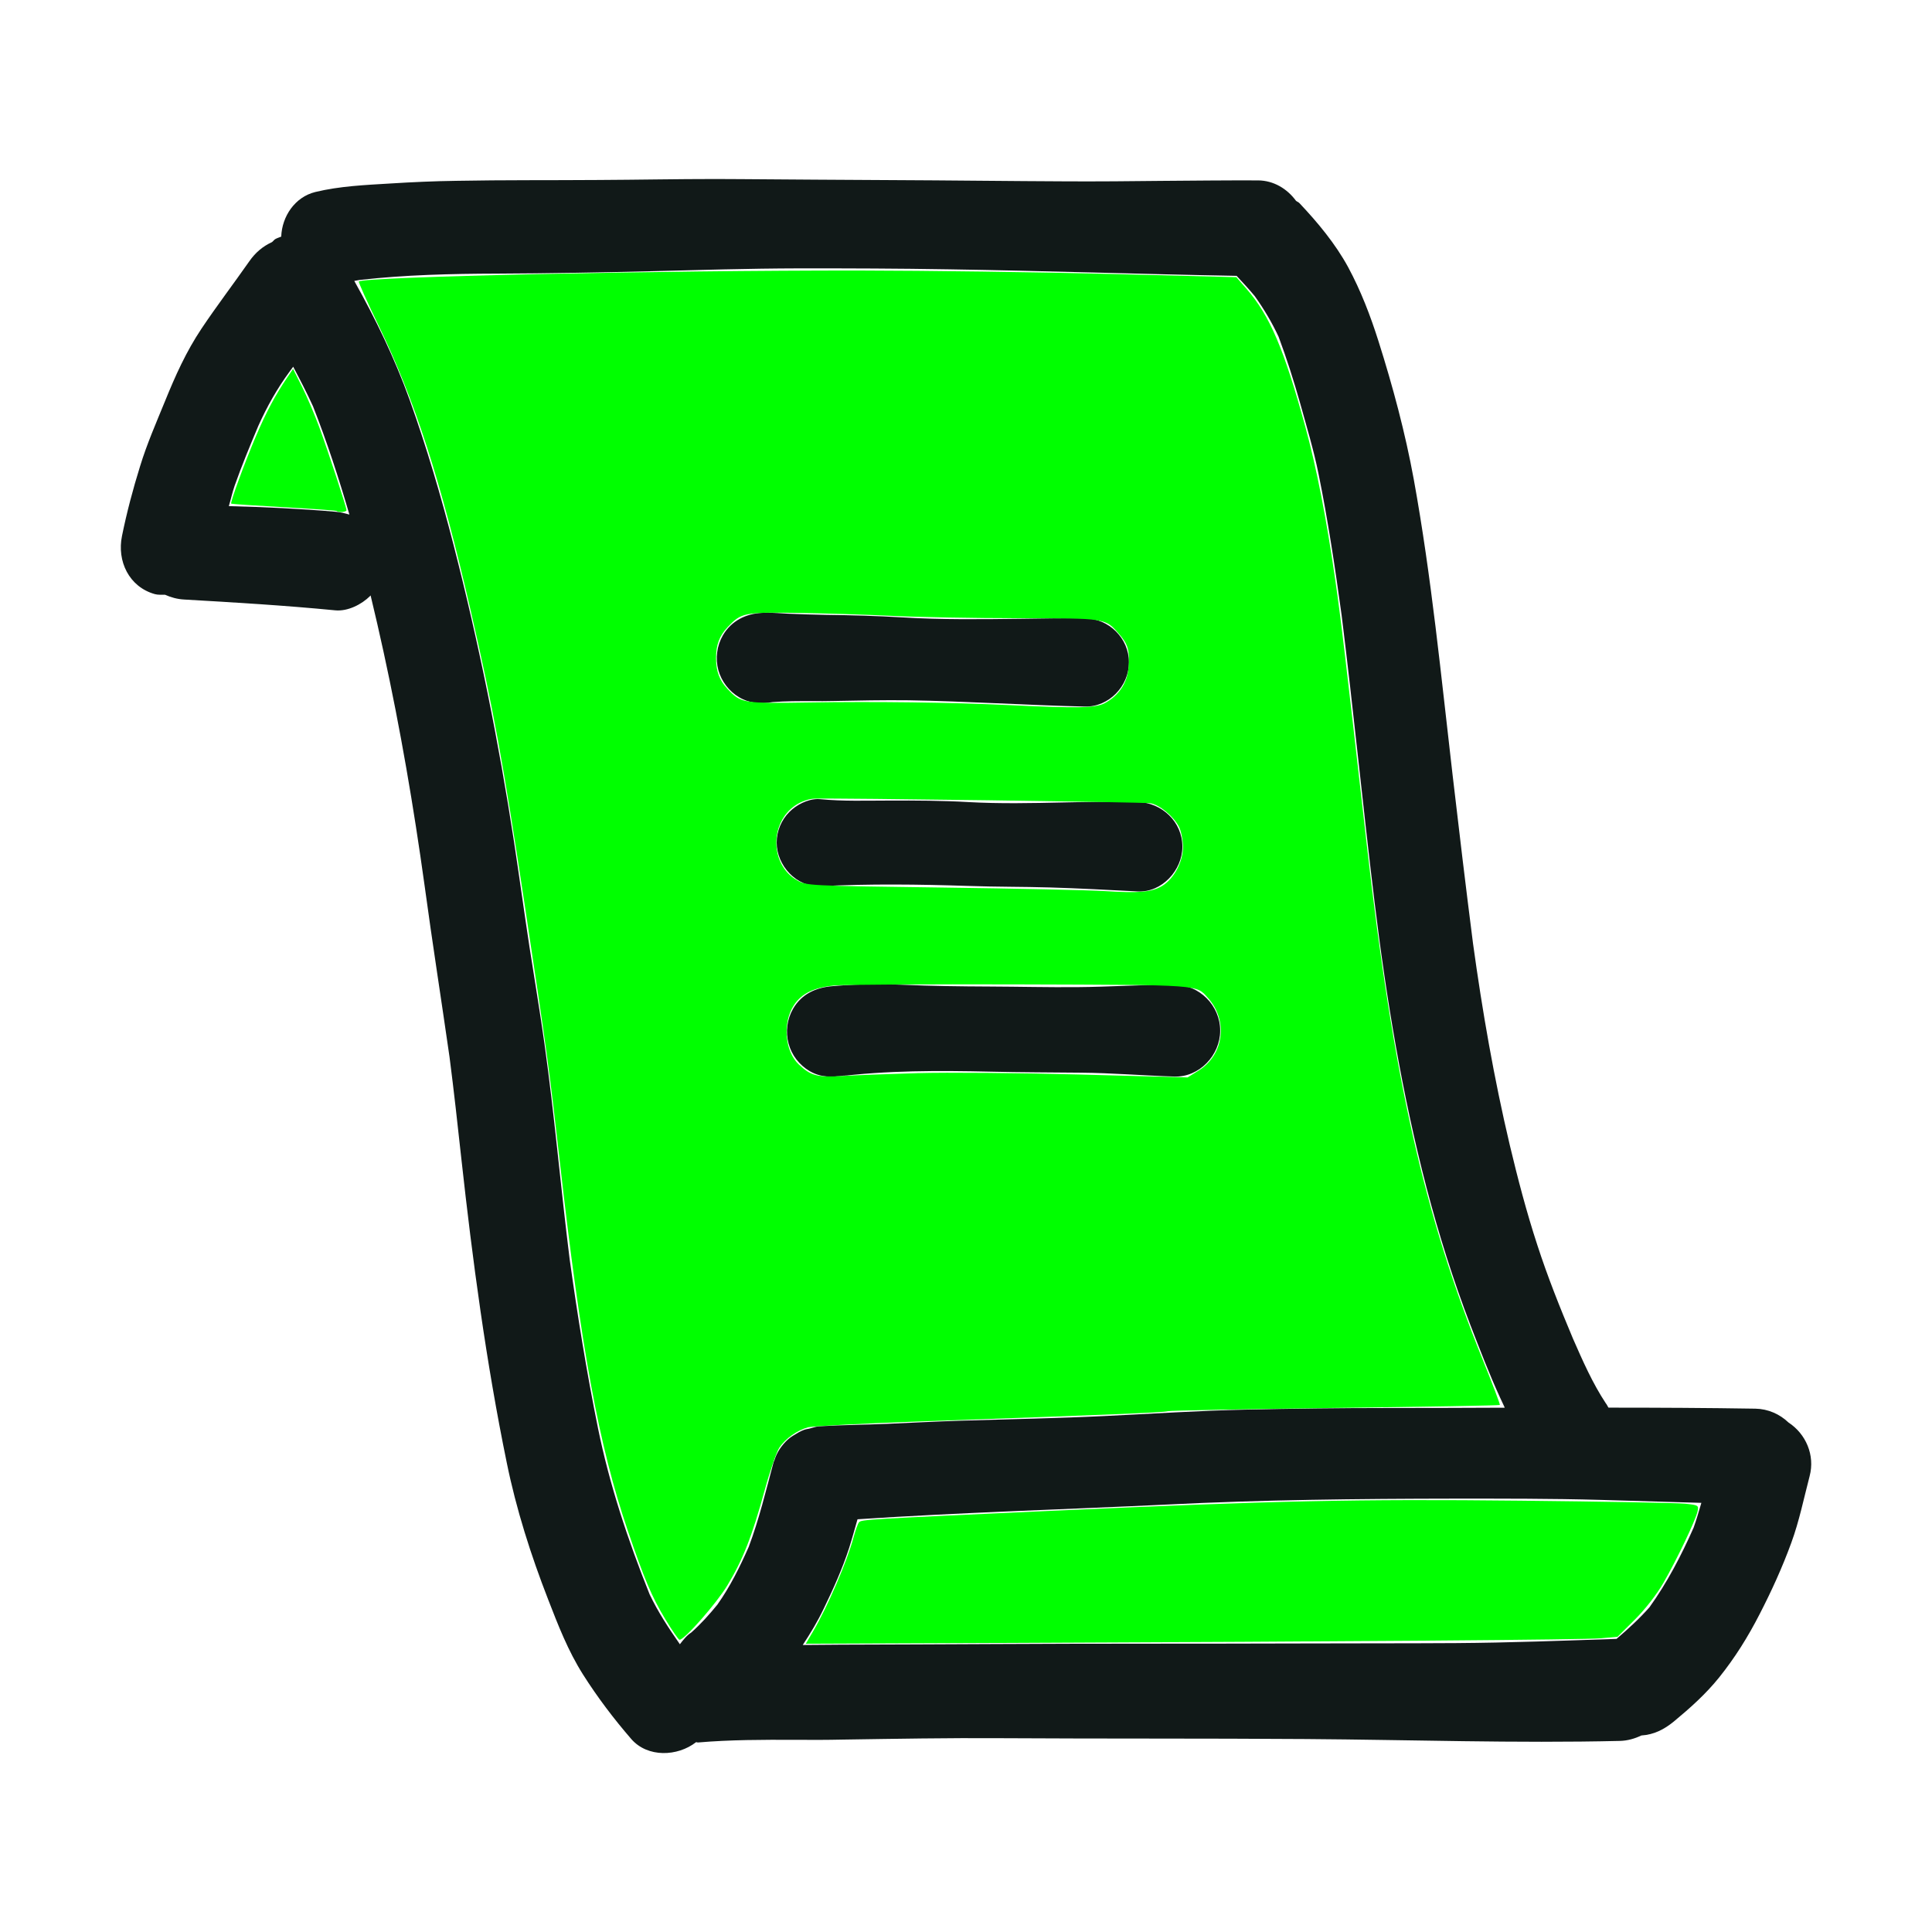<?xml version="1.0" encoding="UTF-8" standalone="no"?>
<!-- Uploaded to: SVG Repo, www.svgrepo.com, Generator: SVG Repo Mixer Tools -->

<svg
   version="1.1"
   id="designs"
   width="800px"
   height="800px"
   viewBox="0 0 32 32"
   xml:space="preserve"
   sodipodi:docname="scroll-green.svg"
   inkscape:version="1.1.2 (0a00cf5339, 2022-02-04)"
   xmlns:inkscape="http://www.inkscape.org/namespaces/inkscape"
   xmlns:sodipodi="http://sodipodi.sourceforge.net/DTD/sodipodi-0.dtd"
   xmlns="http://www.w3.org/2000/svg"
   xmlns:svg="http://www.w3.org/2000/svg"><defs
   id="defs1672" /><sodipodi:namedview
   id="namedview1670"
   pagecolor="#ffffff"
   bordercolor="#666666"
   borderopacity="1.0"
   inkscape:pageshadow="2"
   inkscape:pageopacity="0.0"
   inkscape:pagecheckerboard="0"
   showgrid="false"
   inkscape:zoom="1.055"
   inkscape:cx="399.52607"
   inkscape:cy="400"
   inkscape:window-width="1920"
   inkscape:window-height="1029"
   inkscape:window-x="1920"
   inkscape:window-y="27"
   inkscape:window-maximized="1"
   inkscape:current-layer="designs" />
<style
   type="text/css"
   id="style1665">
	.sketchy_een{fill:#111918;}
</style>
<path
   class="sketchy_een"
   d="m 2.021,8.875 c 0.079,-0.388 0.181,-0.774 0.299,-1.152 0.112,-0.367 0.266,-0.718 0.411,-1.073 0.172,-0.424 0.351,-0.824 0.606,-1.206 0.253,-0.378 0.531,-0.743 0.793,-1.117 0.1,-0.144 0.223,-0.247 0.375,-0.317 0.02,-0.015 0.033,-0.037 0.055,-0.05 0.031,-0.018 0.065,-0.027 0.098,-0.041 0.012,-0.334 0.226,-0.656 0.565,-0.739 0.405,-0.098 0.83,-0.116 1.245,-0.141 0.363,-0.023 0.726,-0.039 1.088,-0.044 0.785,-0.015 1.571,-0.008 2.356,-0.014 0.645,-0.003 1.292,-0.016 1.939,-0.016 0.14,0 0.281,0.001 0.421,0.002 0.826,0.008 1.65,0.01 2.474,0.016 0.986,0.004 1.97,0.017 2.954,0.021 0.507,0.002 1.013,-0.002 1.519,-0.008 0.538,-0.004 1.079,-0.01 1.617,-0.008 0.26,10e-4 0.484,0.139 0.63,0.338 0.018,0.015 0.041,0.021 0.057,0.039 0.301,0.318 0.596,0.673 0.807,1.061 0.21,0.39 0.369,0.805 0.502,1.225 0.237,0.748 0.443,1.516 0.584,2.286 0.295,1.622 0.453,3.266 0.644,4.903 0.108,0.929 0.219,1.858 0.338,2.788 0.154,1.12 0.348,2.235 0.608,3.335 0.133,0.558 0.278,1.113 0.457,1.659 0.17,0.525 0.376,1.04 0.59,1.549 0.16,0.365 0.324,0.739 0.545,1.073 0.019,0.021 0.027,0.048 0.044,0.071 0.006,0 0.013,0 0.019,0 0.805,0 1.61,0.004 2.414,0.017 0.211,0.004 0.404,0.091 0.548,0.229 0.288,0.188 0.442,0.542 0.35,0.889 -0.096,0.367 -0.172,0.745 -0.303,1.102 -0.149,0.409 -0.328,0.801 -0.527,1.187 -0.191,0.372 -0.405,0.716 -0.668,1.044 -0.22,0.274 -0.479,0.505 -0.749,0.729 -0.164,0.134 -0.33,0.219 -0.54,0.233 -0.109,0.052 -0.228,0.087 -0.356,0.09 -1.731,0.041 -3.462,-0.019 -5.193,-0.031 -1.686,-0.012 -3.373,-0.004 -5.061,-0.014 -0.87,-0.006 -1.742,0.01 -2.613,0.023 -0.262,0.006 -0.527,0.006 -0.791,0.004 -0.536,-0.002 -1.077,-0.002 -1.611,0.044 -0.011,10e-4 -0.021,-0.006 -0.032,-0.005 -0.307,0.239 -0.802,0.258 -1.072,-0.051 -0.291,-0.336 -0.563,-0.695 -0.801,-1.071 -0.247,-0.39 -0.413,-0.818 -0.579,-1.247 -0.284,-0.729 -0.527,-1.491 -0.683,-2.258 -0.342,-1.663 -0.567,-3.352 -0.753,-5.04 -0.061,-0.56 -0.123,-1.12 -0.195,-1.679 -0.136,-0.949 -0.285,-1.896 -0.414,-2.846 -0.18,-1.298 -0.4,-2.589 -0.68,-3.871 -0.068,-0.311 -0.139,-0.622 -0.214,-0.932 -0.003,0.003 -0.004,0.007 -0.006,0.009 -0.141,0.141 -0.372,0.259 -0.579,0.239 -0.834,-0.081 -1.665,-0.131 -2.503,-0.179 -0.112,-0.006 -0.218,-0.035 -0.316,-0.079 -0.057,-0.002 -0.115,0.005 -0.171,-0.011 -0.426,-0.12 -0.629,-0.546 -0.542,-0.965 z M 16.435,27.231 c 1.683,-0.01 3.365,-0.004 5.048,-0.01 0.878,-0.004 1.754,0 2.632,-0.006 0.886,-0.006 1.774,-0.04 2.66,-0.07 0.192,-0.164 0.376,-0.332 0.545,-0.523 0.294,-0.409 0.528,-0.86 0.732,-1.32 0.049,-0.136 0.087,-0.273 0.128,-0.41 -0.557,-0.016 -1.114,-0.033 -1.67,-0.049 -0.81,-0.023 -1.625,-0.021 -2.435,-0.021 -1.58,0.002 -3.164,0.019 -4.743,0.098 -1.708,0.082 -3.421,0.131 -5.129,0.244 -0.046,0.159 -0.089,0.319 -0.139,0.476 -0.112,0.345 -0.262,0.677 -0.421,1.005 -0.102,0.213 -0.22,0.409 -0.347,0.601 0.212,-0.002 0.424,-0.003 0.636,-0.005 0.836,-0.004 1.669,-0.004 2.503,-0.01 z M 7.515,9.036 c 0.415,1.617 0.745,3.251 0.998,4.901 0.089,0.583 0.168,1.167 0.257,1.748 0.083,0.536 0.174,1.073 0.249,1.609 0.166,1.186 0.268,2.375 0.416,3.56 0.13,0.936 0.281,1.87 0.469,2.798 0.191,0.941 0.498,1.864 0.856,2.756 0.14,0.294 0.316,0.561 0.501,0.826 0.056,-0.072 0.111,-0.145 0.189,-0.195 0.159,-0.141 0.298,-0.297 0.432,-0.461 0.213,-0.301 0.371,-0.623 0.519,-0.956 0.172,-0.457 0.286,-0.934 0.412,-1.404 0.003,-0.01 0.009,-0.017 0.012,-0.026 0.021,-0.07 0.051,-0.132 0.089,-0.191 0.01,-0.015 0.019,-0.028 0.03,-0.042 0.043,-0.056 0.089,-0.106 0.146,-0.149 0.019,-0.015 0.04,-0.026 0.061,-0.04 0.053,-0.033 0.106,-0.065 0.166,-0.087 0.029,-0.011 0.06,-0.014 0.09,-0.021 0.054,-0.013 0.104,-0.034 0.161,-0.038 0.378,-0.023 0.756,-0.025 1.135,-0.041 0.405,-0.019 0.81,-0.039 1.218,-0.052 0.791,-0.025 1.582,-0.039 2.373,-0.077 0.778,-0.037 1.555,-0.089 2.335,-0.106 0.78,-0.017 1.559,-0.027 2.341,-0.027 0.651,0 1.303,-0.002 1.954,-0.005 -0.024,-0.054 -0.052,-0.11 -0.076,-0.163 -0.181,-0.394 -0.336,-0.799 -0.492,-1.202 -0.286,-0.747 -0.523,-1.499 -0.726,-2.271 -0.407,-1.557 -0.668,-3.143 -0.863,-4.739 -0.193,-1.582 -0.348,-3.167 -0.545,-4.748 -0.108,-0.788 -0.226,-1.574 -0.385,-2.355 -0.079,-0.388 -0.195,-0.772 -0.301,-1.154 -0.106,-0.375 -0.223,-0.744 -0.359,-1.108 -0.111,-0.237 -0.241,-0.456 -0.394,-0.671 -0.096,-0.115 -0.198,-0.226 -0.301,-0.336 -1.588,-0.029 -3.174,-0.083 -4.76,-0.108 -0.834,-0.014 -1.667,-0.017 -2.501,-0.016 -0.822,0.002 -1.642,0.027 -2.464,0.048 -0.843,0.021 -1.686,0.035 -2.528,0.039 -0.76,0.002 -1.519,0.02 -2.274,0.105 -0.029,0.005 -0.058,0.011 -0.087,0.016 0.354,0.632 0.67,1.284 0.916,1.967 0.285,0.795 0.521,1.6 0.731,2.416 z m -1.728,-0.513 c -0.176,-0.605 -0.371,-1.205 -0.602,-1.792 -0.102,-0.224 -0.215,-0.441 -0.329,-0.657 -0.02,0.026 -0.039,0.053 -0.058,0.079 -0.209,0.284 -0.375,0.58 -0.519,0.9 -0.138,0.328 -0.274,0.656 -0.392,0.99 -0.039,0.111 -0.062,0.227 -0.097,0.34 0.59,0.015 1.179,0.042 1.766,0.093 0.083,0.006 0.157,0.026 0.231,0.047 z m 6.188,1.997 c -0.102,0.174 -0.129,0.386 -0.077,0.579 0.052,0.187 0.177,0.351 0.345,0.45 0.178,0.104 0.359,0.113 0.554,0.08 0.218,-0.017 0.438,-0.016 0.656,-0.016 0.118,0 0.233,0.002 0.349,-0.002 0.415,-0.008 0.832,-0.017 1.247,-0.012 0.974,0.016 1.947,0.081 2.919,0.104 0.399,0.01 0.731,-0.34 0.731,-0.731 0,-0.401 -0.332,-0.727 -0.731,-0.731 -0.349,-0.002 -0.7,0.002 -1.052,0.008 -0.656,0.008 -1.312,0.017 -1.97,-0.023 -0.424,-0.025 -0.849,-0.037 -1.274,-0.042 -0.206,-0.004 -0.411,-0.01 -0.616,-0.019 -0.113,-0.006 -0.229,-0.016 -0.345,-0.016 -0.031,0 -0.061,0.001 -0.092,0.002 -0.266,0.014 -0.505,0.132 -0.644,0.369 z m 1.101,2.927 c -0.135,0.135 -0.212,0.32 -0.212,0.509 0,0.378 0.328,0.741 0.722,0.722 0.814,-0.041 1.638,-0.031 2.453,-0.004 0.45,0.016 0.899,0.012 1.349,0.025 0.484,0.014 0.969,0.041 1.455,0.066 0.403,0.021 0.741,-0.353 0.741,-0.741 0,-0.411 -0.338,-0.729 -0.741,-0.741 -0.411,-0.01 -0.822,0 -1.233,0.008 -0.523,0.012 -1.046,0.023 -1.571,-0.006 -0.436,-0.025 -0.874,-0.027 -1.312,-0.025 -0.38,0 -0.764,0.014 -1.14,-0.023 -0.013,-10e-4 -0.027,-0.002 -0.04,-0.002 -0.173,0 -0.357,0.097 -0.471,0.212 z m 0.061,3.259 c -0.102,0.176 -0.129,0.388 -0.075,0.581 0.05,0.189 0.178,0.353 0.345,0.452 0.193,0.112 0.369,0.104 0.581,0.075 0.013,-0.002 0.025,-0.004 0.039,-0.004 -0.068,0.008 -0.133,0.017 -0.201,0.027 0.855,-0.11 1.725,-0.106 2.584,-0.087 0.496,0.012 0.994,0.012 1.49,0.017 0.517,0.004 1.032,0.048 1.548,0.064 0.417,0.016 0.762,-0.355 0.762,-0.76 0,-0.417 -0.345,-0.762 -0.762,-0.762 -0.536,0 -1.071,0.037 -1.607,0.041 -0.484,0.004 -0.969,-0.008 -1.453,-0.01 -0.48,-0.002 -0.959,-0.008 -1.438,-0.029 -0.139,-0.006 -0.278,-0.009 -0.419,-0.009 -0.248,0 -0.498,0.01 -0.743,0.032 -0.27,0.022 -0.508,0.127 -0.651,0.372 z"
   id="path1667" />
<path
   style="fill:#00ff00"
   d="M 139.417,211.604 C 139.188,211.386 129.325,210.671 117.5,210.016 c -11.825,-0.656 -21.623,-1.313 -21.773,-1.46 -0.472,-0.464 5.732,-17.372 10.291,-28.044 4.237,-9.92 7.997,-16.961 12.948,-24.247 l 2.385,-3.51 3.696,7.339 c 2.033,4.036 5.268,11.629 7.191,16.873 3.676,10.027 11.211,33.003 11.243,34.284 0.02,0.771 -3.319,1.062 -4.064,0.354 z"
   id="path81"
   transform="scale(0.04)" /><path
   style="fill:#00ff00"
   d="M 275.444,670.407 C 269.865,661.171 266.788,653.889 259.849,633.5 248.06,598.862 240.591,558.353 231.916,482 c -4.573,-40.245 -5.284,-45.447 -14.827,-108.5 -8.785,-58.045 -12.855,-80.183 -22.163,-120.574 -12.538,-54.403 -23.119,-87.158 -38.171,-118.164 -4.736,-9.756 -8.405,-17.944 -8.153,-18.197 1.96,-1.96 124.581,-4.639 207.899,-4.542 27.225,0.032 73.338,0.663 102.473,1.403 l 52.973,1.345 4.232,4.864 c 9.612,11.048 15.466,24.767 24.266,56.864 4.648,16.954 8.737,37.83 12.439,63.5 2.365,16.398 4.056,30.61 13.089,110 10.944,96.177 23.795,153.236 47.966,212.962 4.109,10.154 7.311,18.623 7.114,18.819 -0.197,0.197 -30.889,0.741 -68.205,1.211 -37.316,0.469 -68.522,1.084 -69.347,1.365 -1.518,0.518 -23.069,1.406 -102,4.204 -23.925,0.848 -45.016,1.947 -46.868,2.442 -4.496,1.202 -9.342,4.623 -11.908,8.406 -1.153,1.7 -3.903,9.687 -6.112,17.75 -5.224,19.065 -9.015,28.734 -15.404,39.286 C 296.635,663.996 283.448,679 281.383,679 c -0.412,0 -3.085,-3.867 -5.94,-8.593 z M 380,444.363 c 12.1,-0.346 42.193,-0.089 66.873,0.572 l 44.873,1.201 4.549,-2.818 c 10.538,-6.527 12.354,-20.8 3.838,-30.163 -4.992,-5.489 -2.24,-5.293 -77.984,-5.536 -38.582,-0.124 -73.101,0.075 -76.71,0.442 -8.472,0.861 -13.49,3.304 -16.677,8.121 -4.788,7.235 -3.813,19.143 2.014,24.602 4.978,4.663 7.63,5.378 17.725,4.776 5.225,-0.312 19.4,-0.849 31.5,-1.195 z m 101.259,-77.538 c 4.936,-3.028 8.687,-10.141 8.598,-16.306 -0.04,-2.789 -0.789,-6.455 -1.664,-8.147 -2.28,-4.409 -8.111,-9.191 -11.921,-9.777 -2.895,-0.445 -129.419,-2.171 -139.076,-1.897 -2.275,0.065 -5.383,1.152 -7.73,2.706 -10.902,7.214 -10.606,24.736 0.524,31.076 3.999,2.277 4.181,2.287 60.011,3.03 30.8,0.41 61.175,1.076 67.5,1.48 14.167,0.906 19.553,0.415 23.759,-2.165 z m -23.768,-75.68 c 5.771,-3.095 9.276,-8.315 9.796,-14.589 0.591,-7.122 -0.149,-9.759 -3.95,-14.089 -5.734,-6.531 -5.317,-6.466 -41.537,-6.481 -18.04,-0.008 -41.575,-0.441 -52.3,-0.963 -10.725,-0.522 -28.5,-1.079 -39.5,-1.236 -21.893,-0.314 -23.057,-0.075 -28.686,5.874 -3.42,3.614 -4.814,7.332 -4.814,12.839 0,5.507 1.394,9.225 4.814,12.839 5.533,5.848 6.327,5.981 33.161,5.553 27.924,-0.446 59.154,-0.05 82.525,1.048 29.809,1.4 36.649,1.265 40.491,-0.795 z"
   id="path120"
   transform="scale(0.04)" /><path
   style="fill:#00ff00"
   d="m 336.647,675.566 c 6.066,-10.32 14.099,-28.982 16.816,-39.066 0.741,-2.75 1.725,-5.493 2.186,-6.095 0.928,-1.212 2.798,-1.324 81.851,-4.902 90.515,-4.097 124.223,-4.818 192,-4.105 34.375,0.361 65.082,0.925 68.238,1.253 5.57,0.578 5.721,0.673 5.165,3.223 -0.803,3.68 -8.644,20.089 -14.158,29.627 -2.759,4.773 -7.514,10.874 -11.787,15.124 l -7.162,7.124 -6.898,0.625 c -6.882,0.623 -100.144,1.349 -250.063,1.945 l -79.165,0.315 z"
   id="path159"
   transform="scale(0.04)" /></svg>
